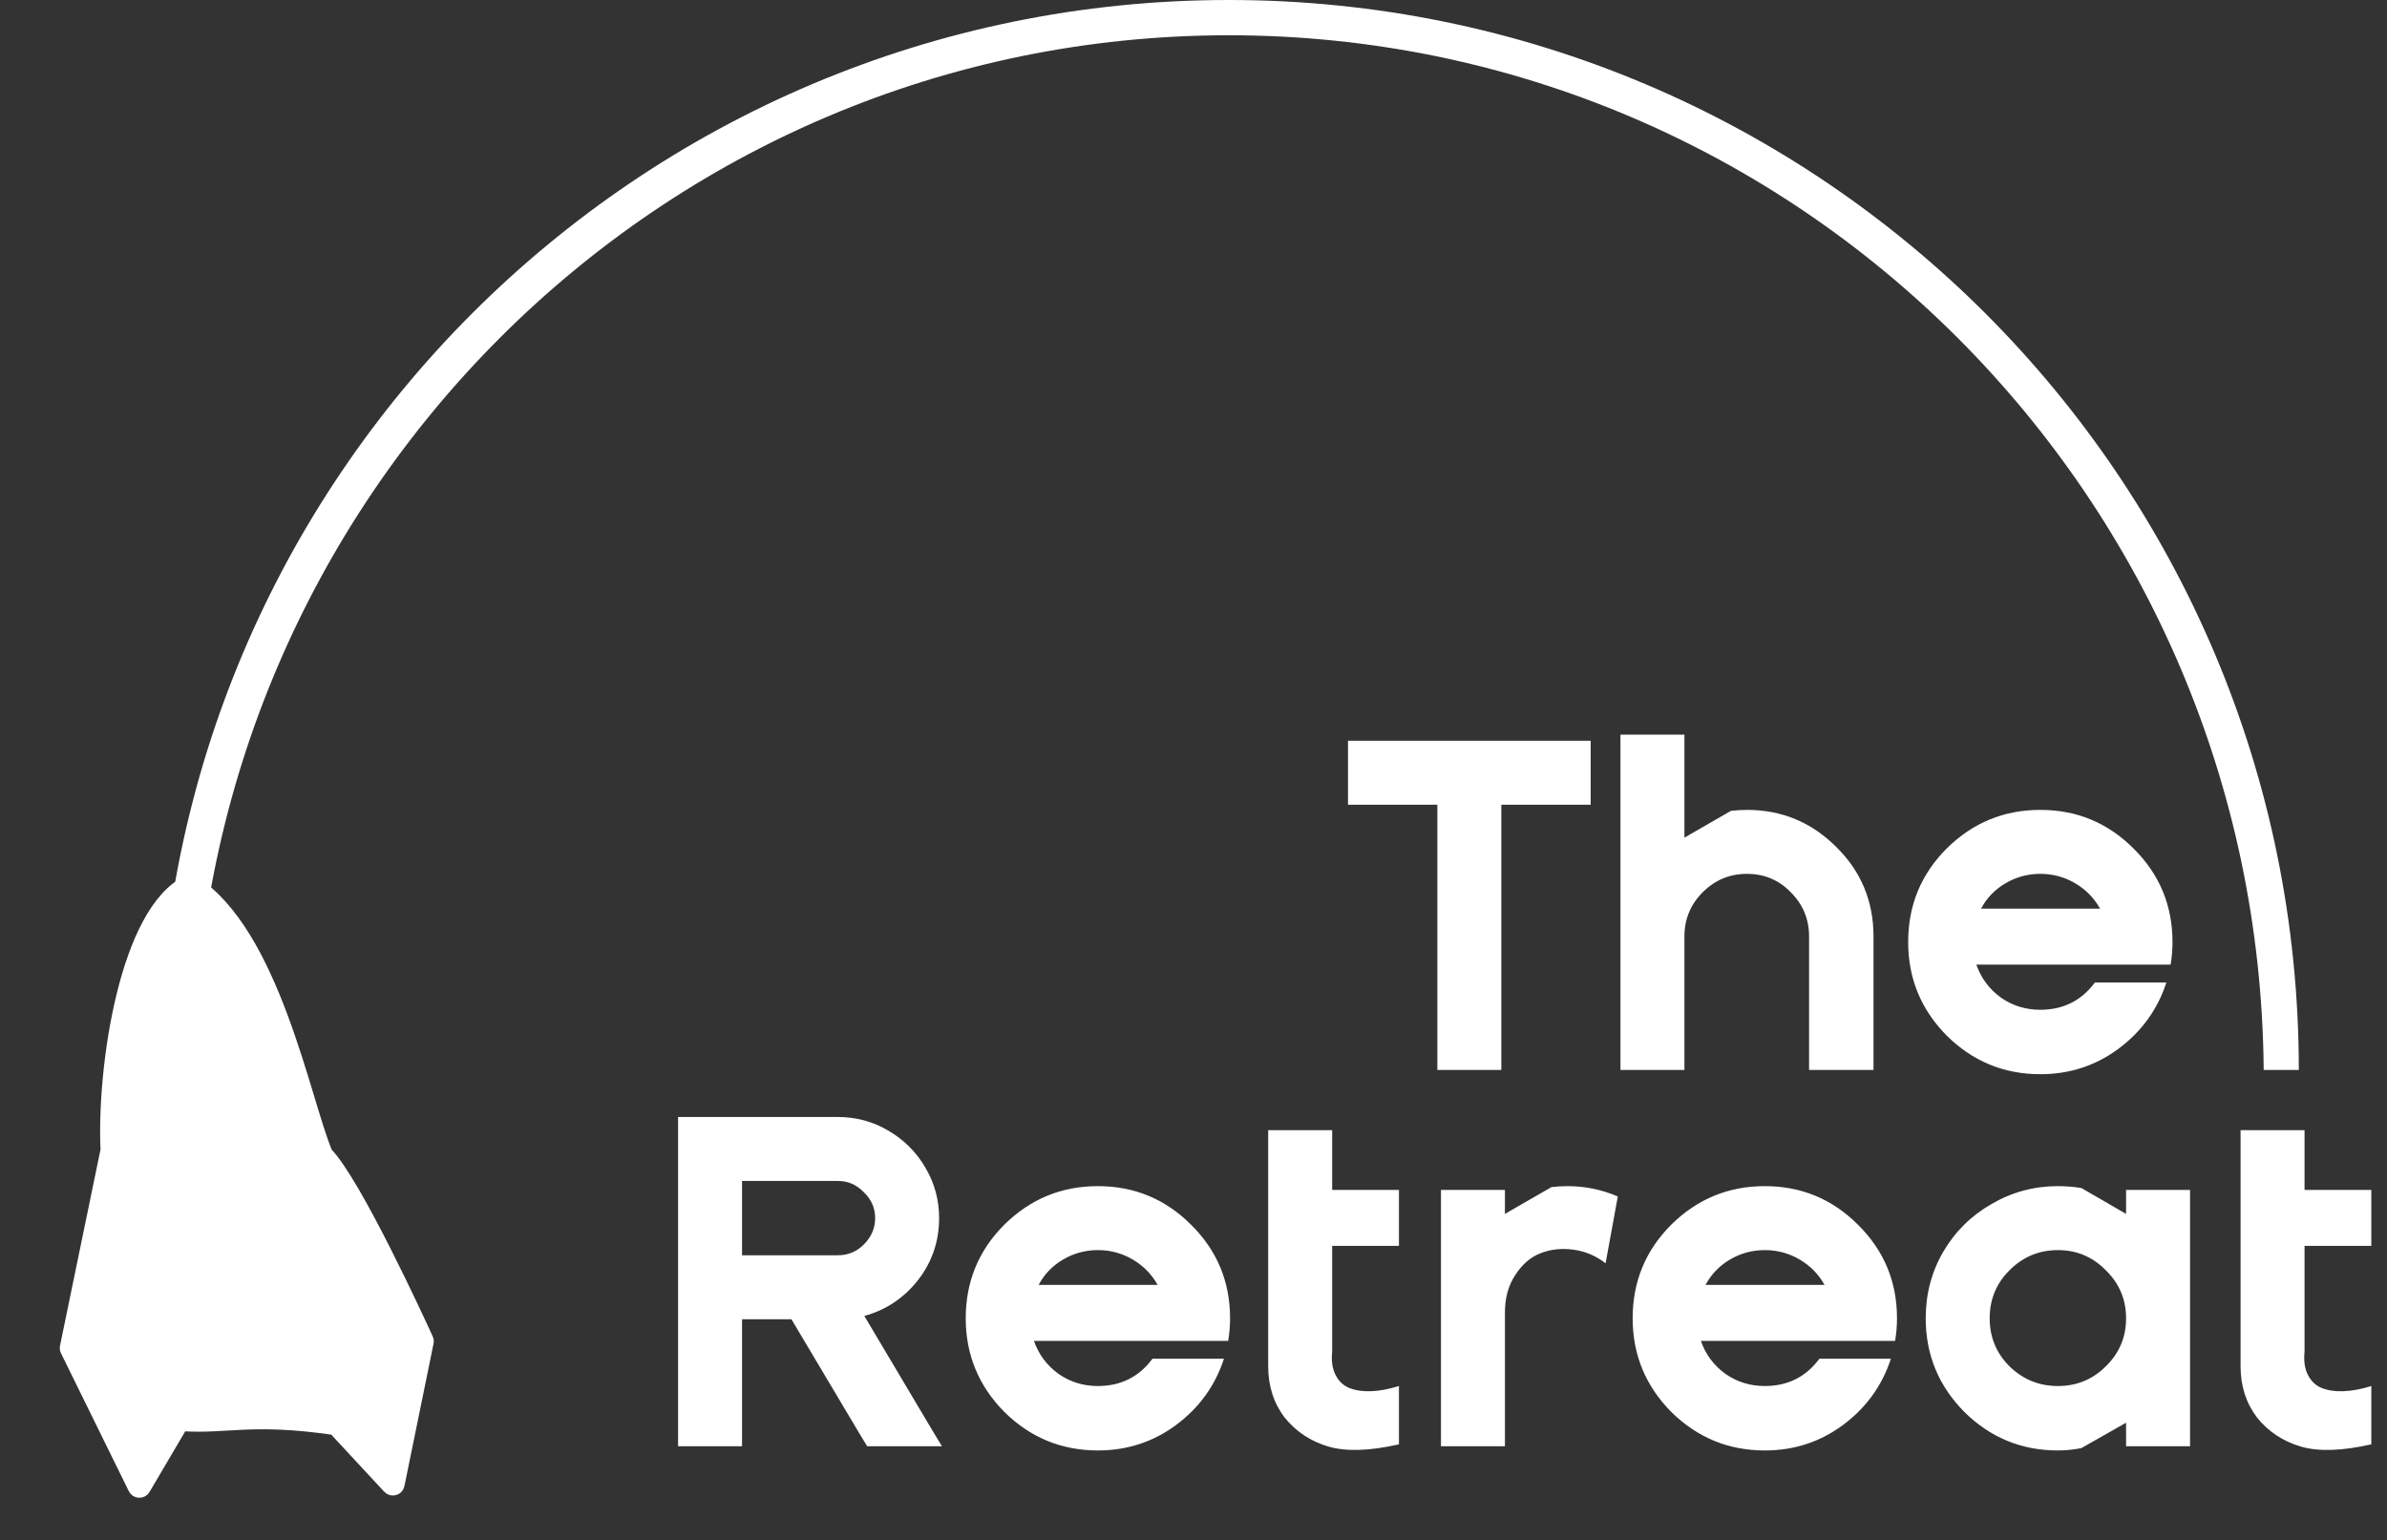 <svg width="203" height="131" viewBox="0 0 203 131" fill="none" xmlns="http://www.w3.org/2000/svg">
<rect x="0" y="0" width="203" height="131" fill="#333333" stroke="none"/>
<path d="M79.426 121.88L80.106 123H73.746L73.066 121.88L67.306 112.2H63.106V123H57.666V95H71.266C72.812 95 74.239 95.387 75.546 96.16C76.879 96.933 77.932 97.987 78.706 99.32C79.479 100.627 79.866 102.053 79.866 103.6C79.866 105.573 79.266 107.333 78.066 108.88C76.866 110.4 75.346 111.413 73.506 111.92L79.426 121.88ZM71.266 106.76C72.119 106.76 72.852 106.453 73.466 105.84C74.106 105.2 74.426 104.453 74.426 103.6C74.426 102.747 74.106 102.013 73.466 101.4C72.852 100.76 72.119 100.44 71.266 100.44H63.106V106.76H71.266ZM85.41 104.16C87.623 101.973 90.276 100.88 93.37 100.88C96.463 100.88 99.103 101.973 101.29 104.16C103.503 106.347 104.61 109 104.61 112.12C104.61 112.76 104.556 113.4 104.45 114.04H87.93C88.33 115.187 89.023 116.12 90.01 116.84C90.996 117.533 92.116 117.88 93.37 117.88C95.316 117.88 96.863 117.107 98.01 115.56H104.09C103.343 117.853 101.983 119.733 100.01 121.2C98.063 122.64 95.85 123.36 93.37 123.36C90.276 123.36 87.623 122.267 85.41 120.08C83.223 117.867 82.13 115.213 82.13 112.12C82.13 109 83.223 106.347 85.41 104.16ZM88.33 109.28H98.45C97.943 108.373 97.236 107.653 96.33 107.12C95.423 106.587 94.436 106.32 93.37 106.32C92.303 106.32 91.316 106.587 90.41 107.12C89.503 107.653 88.81 108.373 88.33 109.28ZM113.292 114.96C113.212 115.733 113.305 116.387 113.572 116.92C113.838 117.453 114.225 117.827 114.732 118.04C115.265 118.253 115.892 118.347 116.612 118.32C117.332 118.293 118.118 118.147 118.972 117.88V122.84C116.492 123.4 114.505 123.467 113.012 123.04C111.465 122.587 110.212 121.76 109.252 120.56C108.318 119.333 107.852 117.88 107.852 116.2V96.12H113.292V101.2H118.972V105.96H113.292V114.96ZM127.985 103.24L131.945 100.96C132.398 100.907 132.851 100.88 133.305 100.88C134.798 100.88 136.225 101.173 137.585 101.76L136.545 107.44C135.718 106.8 134.798 106.413 133.785 106.28C132.771 106.147 131.838 106.253 130.985 106.6C130.158 106.92 129.451 107.533 128.865 108.44C128.278 109.32 127.985 110.387 127.985 111.64V123H122.545V101.2H127.985V103.24ZM142.128 104.16C144.342 101.973 146.995 100.88 150.088 100.88C153.182 100.88 155.822 101.973 158.008 104.16C160.222 106.347 161.328 109 161.328 112.12C161.328 112.76 161.275 113.4 161.168 114.04H144.648C145.048 115.187 145.742 116.12 146.728 116.84C147.715 117.533 148.835 117.88 150.088 117.88C152.035 117.88 153.582 117.107 154.728 115.56H160.808C160.062 117.853 158.702 119.733 156.728 121.2C154.782 122.64 152.568 123.36 150.088 123.36C146.995 123.36 144.342 122.267 142.128 120.08C139.942 117.867 138.848 115.213 138.848 112.12C138.848 109 139.942 106.347 142.128 104.16ZM145.048 109.28H155.168C154.662 108.373 153.955 107.653 153.048 107.12C152.142 106.587 151.155 106.32 150.088 106.32C149.022 106.32 148.035 106.587 147.128 107.12C146.222 107.653 145.528 108.373 145.048 109.28ZM170.89 108.04C169.77 109.16 169.21 110.52 169.21 112.12C169.21 113.72 169.77 115.08 170.89 116.2C172.037 117.32 173.41 117.88 175.01 117.88C176.61 117.88 177.97 117.32 179.09 116.2C180.237 115.08 180.81 113.72 180.81 112.12C180.81 110.52 180.237 109.16 179.09 108.04C177.97 106.893 176.61 106.32 175.01 106.32C173.41 106.32 172.037 106.893 170.89 108.04ZM163.77 112.12C163.77 110.067 164.264 108.187 165.25 106.48C166.264 104.747 167.637 103.387 169.37 102.4C171.104 101.387 172.984 100.88 175.01 100.88C175.677 100.88 176.344 100.933 177.01 101.04L180.81 103.24V101.2H186.25V123H180.81V121L177.01 123.16C176.344 123.293 175.677 123.36 175.01 123.36C171.917 123.36 169.264 122.267 167.05 120.08C164.864 117.867 163.77 115.213 163.77 112.12ZM195.987 114.96C195.907 115.733 196 116.387 196.267 116.92C196.534 117.453 196.92 117.827 197.427 118.04C197.96 118.253 198.587 118.347 199.307 118.32C200.027 118.293 200.814 118.147 201.667 117.88V122.84C199.187 123.4 197.2 123.467 195.707 123.04C194.16 122.587 192.907 121.76 191.947 120.56C191.014 119.333 190.547 117.88 190.547 116.2V96.12H195.987V101.2H201.667V105.96H195.987V114.96Z" fill="white"/>
<path d="M28.415 121.542C21.368 120.526 19.379 121.471 15.476 121.22L12.284 126.638C12.082 126.981 11.58 126.962 11.404 126.605L5.635 114.871C5.586 114.772 5.572 114.659 5.594 114.55L9.049 97.808C8.727 90.805 10.664 77.394 15.998 74.932C16.139 74.867 16.301 74.88 16.432 74.964C23.297 79.32 25.888 93.549 27.781 98.051C30.254 100.592 35.684 112.417 36.346 113.871C36.39 113.967 36.401 114.073 36.38 114.176L33.904 126.295C33.822 126.693 33.324 126.833 33.047 126.535L28.415 121.542Z" fill="white"/>
<path d="M15.476 121.22C19.379 121.471 21.368 120.526 28.415 121.542M15.476 121.22C13.286 116.762 10.851 103.875 9.049 97.808M15.476 121.22L12.284 126.638C12.082 126.981 11.58 126.962 11.404 126.605L5.635 114.871C5.586 114.772 5.572 114.659 5.594 114.55L9.049 97.808M28.415 121.542L33.047 126.535C33.324 126.833 33.822 126.693 33.904 126.295L36.38 114.176C36.401 114.073 36.39 113.967 36.346 113.871C35.684 112.417 30.254 100.592 27.781 98.051M28.415 121.542C29.184 116.864 28.253 104.92 27.781 98.051M9.049 97.808C8.727 90.805 10.664 77.394 15.998 74.932C16.139 74.867 16.301 74.88 16.432 74.964C23.297 79.32 25.888 93.549 27.781 98.051" stroke="white"/>
<path fill-rule="evenodd" clip-rule="evenodd" d="M104.5 0C154.758 0 195.5 40.742 195.5 91H192.513C192.127 42.332 152.87 3 104.5 3C56.13 3 16.873 42.332 16.487 91H13.5C13.5 40.742 54.242 0 104.5 0Z" fill="white"/>
<path d="M114.639 63H135.279V68.44H127.679V91H122.239V68.44H114.639V63ZM143.25 71.24L147.21 68.96C147.664 68.907 148.117 68.88 148.57 68.88C151.53 68.88 154.064 69.933 156.17 72.04C158.277 74.12 159.33 76.653 159.33 79.64V91H153.85V79.64C153.85 78.173 153.33 76.92 152.29 75.88C151.277 74.84 150.037 74.32 148.57 74.32C147.104 74.32 145.85 74.84 144.81 75.88C143.77 76.92 143.25 78.173 143.25 79.64V91H137.81V62.48H143.25V71.24ZM165.558 72.16C167.771 69.973 170.425 68.88 173.518 68.88C176.611 68.88 179.251 69.973 181.438 72.16C183.651 74.347 184.758 77 184.758 80.12C184.758 80.76 184.705 81.4 184.598 82.04H168.078C168.478 83.187 169.171 84.12 170.158 84.84C171.145 85.533 172.265 85.88 173.518 85.88C175.465 85.88 177.011 85.107 178.158 83.56H184.238C183.491 85.853 182.131 87.733 180.158 89.2C178.211 90.64 175.998 91.36 173.518 91.36C170.425 91.36 167.771 90.267 165.558 88.08C163.371 85.867 162.278 83.213 162.278 80.12C162.278 77 163.371 74.347 165.558 72.16ZM168.478 77.28H178.598C178.091 76.373 177.385 75.653 176.478 75.12C175.571 74.587 174.585 74.32 173.518 74.32C172.451 74.32 171.465 74.587 170.558 75.12C169.651 75.653 168.958 76.373 168.478 77.28Z" fill="white"/>
</svg>
